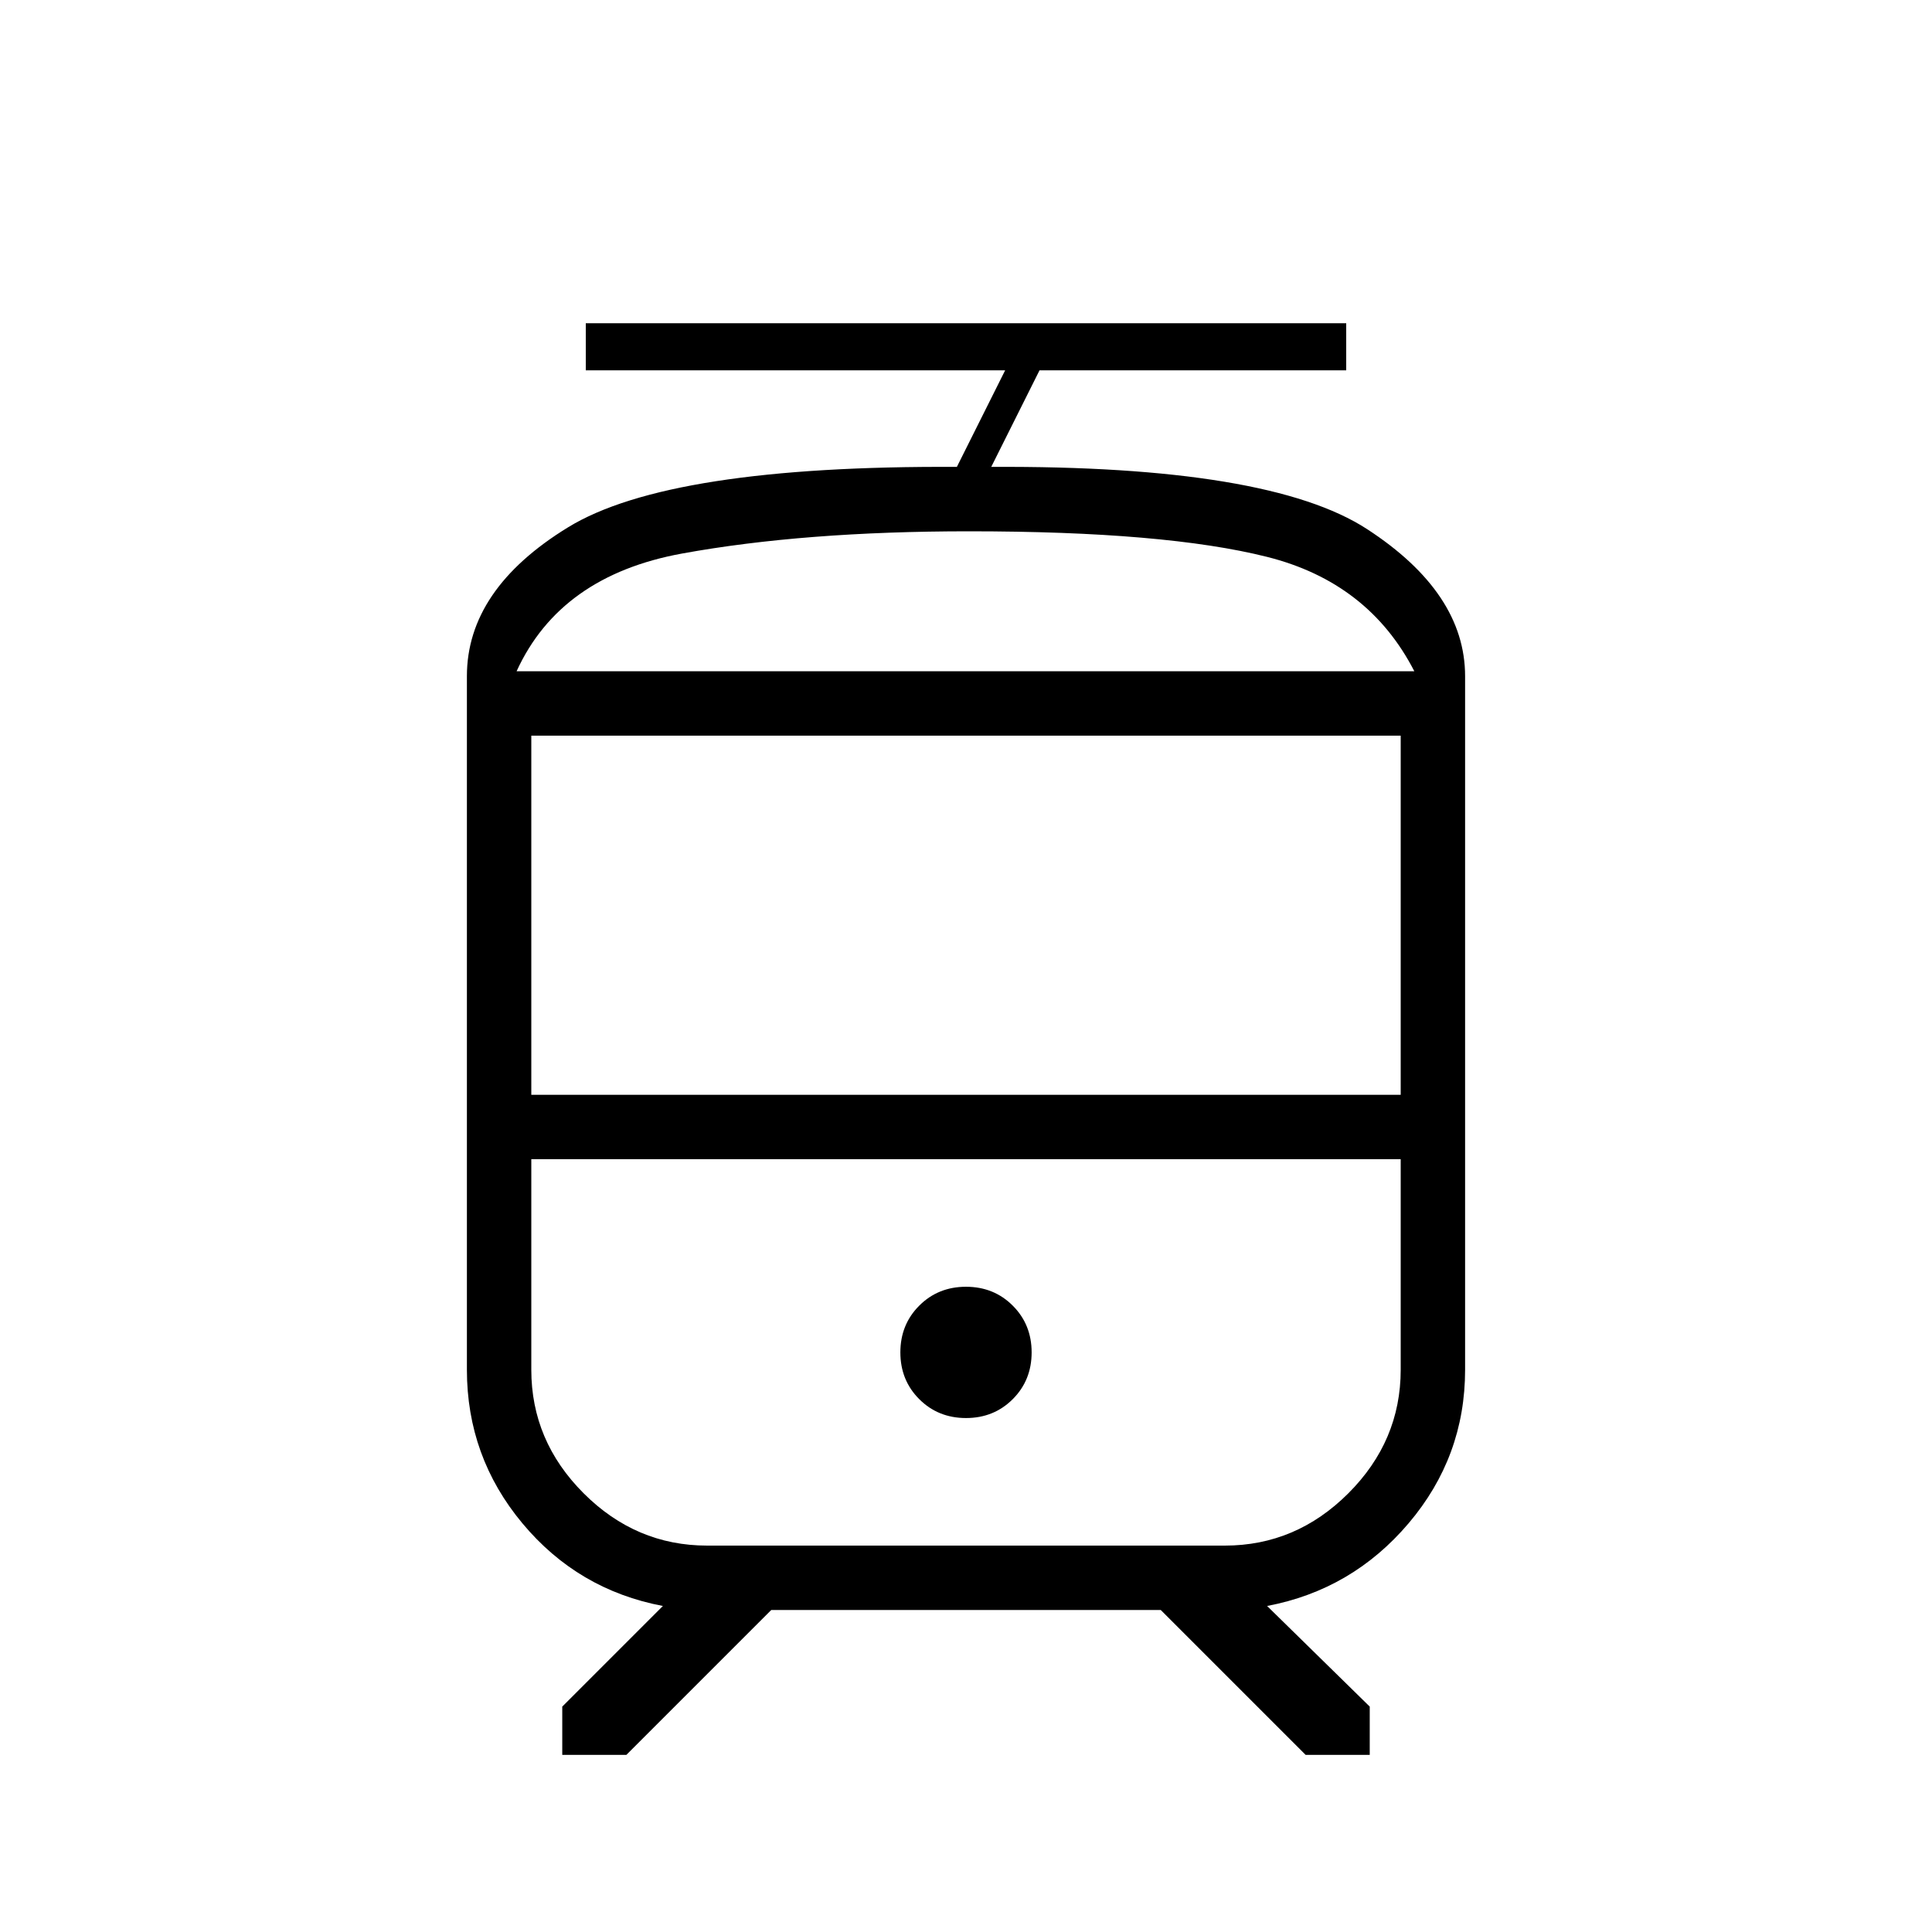 <svg xmlns="http://www.w3.org/2000/svg" height="20" viewBox="0 -960 960 960" width="20"><path d="M232-279.385V-624q0-43.154 50.231-73.962 50.23-30.807 193.23-30.038l24-48H291.077v-23.385h377.846V-776H516.539l-24 48q138.077-.769 186.769 30.923Q728-665.385 728-624v344.615q0 43.231-28.077 76.308Q671.846-170 629.615-162l51 50v24h-31.846l-72-72H383.231l-72 72h-31.846v-24l50-50q-42.231-8-69.808-41.077Q232-236.154 232-279.385ZM625.615-384H264h432H625.615ZM480-255.385q13.846 0 23.231-9.384 9.384-9.385 9.384-23.231 0-13.846-9.384-23.231-9.385-9.384-23.231-9.384-13.846 0-23.231 9.384-9.384 9.385-9.384 23.231 0 13.846 9.384 23.231 9.385 9.384 23.231 9.384Zm-.462-371.077h223.231-446.077 222.846ZM264-416h432v-178.461H264V-416Zm87.385 224h257.23Q644-192 670-218t26-61.385V-384H264v104.615Q264-244 290-218t61.385 26Zm130.153-504q-82 0-142.576 11.038-60.577 11.039-82.27 58.5h446.077q-22.692-44.153-73.231-56.846Q579-696 481.538-696Z"/></svg>